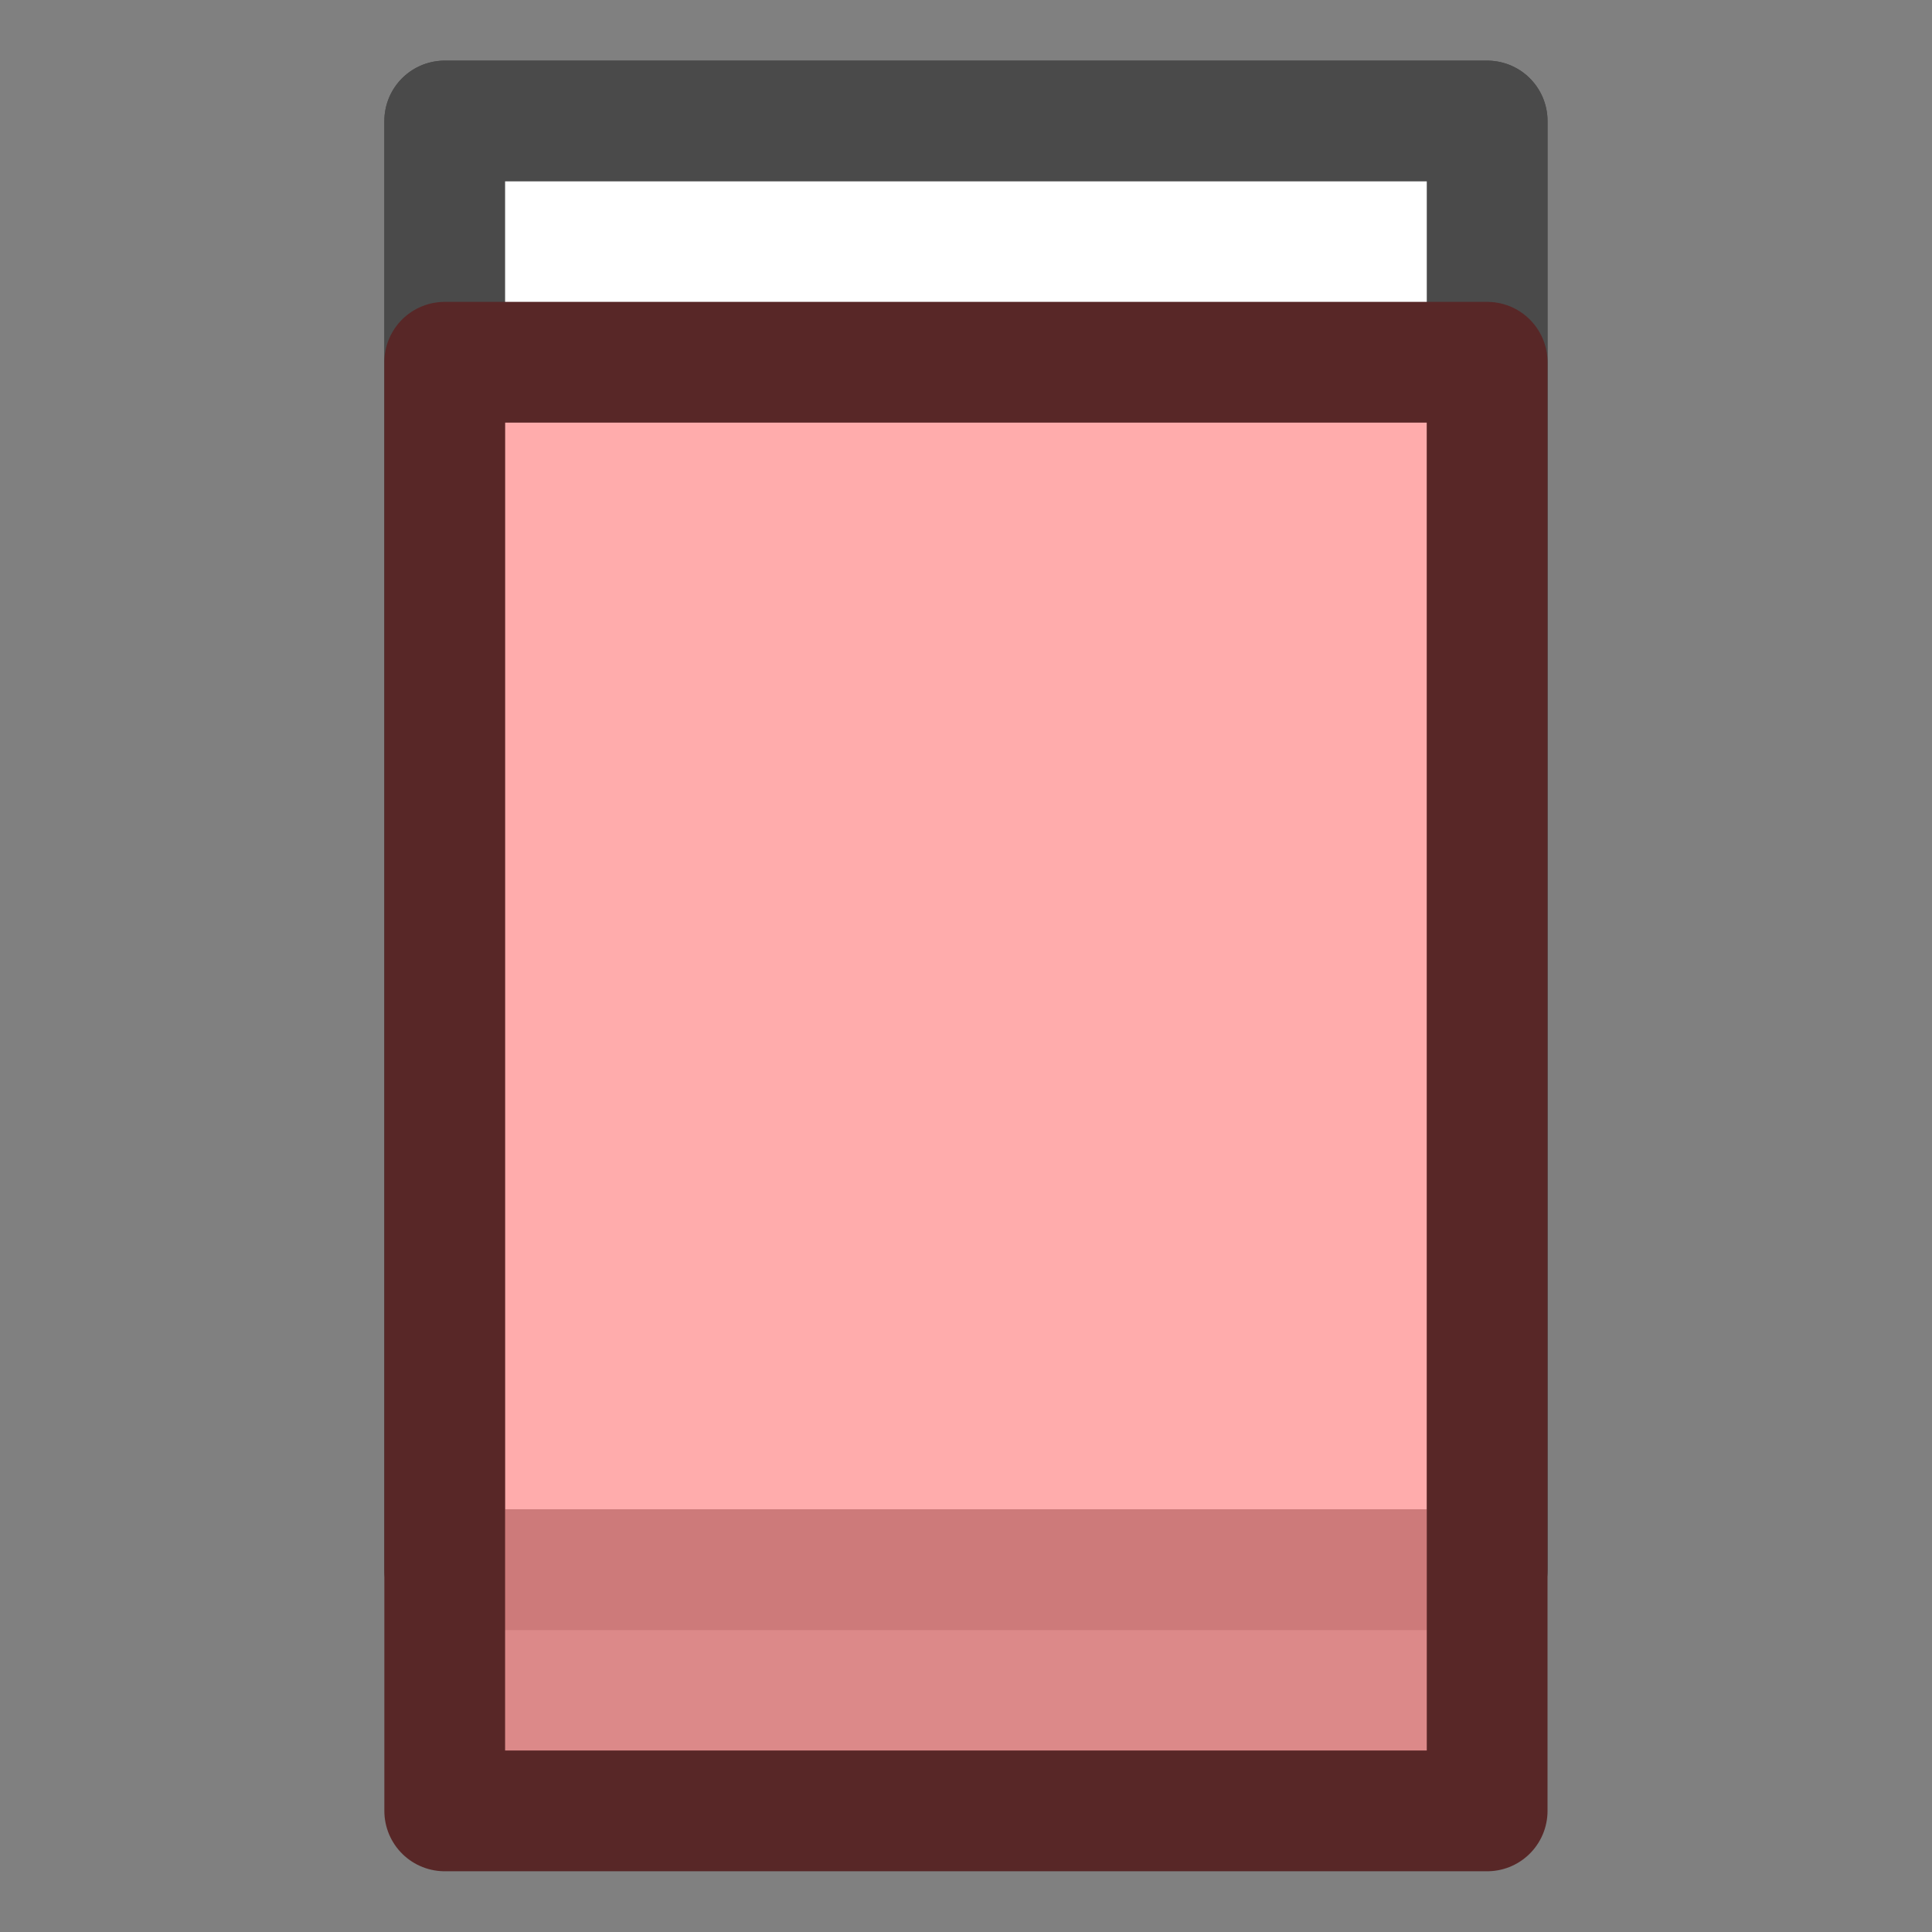 <?xml version="1.0" encoding="UTF-8" standalone="no"?>
<!DOCTYPE svg PUBLIC "-//W3C//DTD SVG 1.1//EN" "http://www.w3.org/Graphics/SVG/1.1/DTD/svg11.dtd">
<svg width="100%" height="100%" viewBox="0 0 16 16" version="1.1" xmlns="http://www.w3.org/2000/svg" xmlns:xlink="http://www.w3.org/1999/xlink" xml:space="preserve" xmlns:serif="http://www.serif.com/" style="fill-rule:evenodd;clip-rule:evenodd;stroke-linejoin:round;stroke-miterlimit:2;">
    <rect x="0" y="0" width="16" height="16" fill="#808080" stroke="none"/>
    <g id="Layer-1" serif:id="Layer 1" transform="matrix(1,0,0,1,0,-1108.52)">
        <g id="g850">
        </g>
        <g id="g854" transform="matrix(1,0,0,1,1.863,2.002)">
            <rect id="rect847" x="1.82" y="1107.52" width="8.633" height="11.997" style="fill:white;fill-opacity:0.72;stroke:rgb(74,74,74);stroke-width:1px;"/>
            <rect id="rect8471" serif:id="rect847" x="1.82" y="1107.52" width="8.633" height="11.997" style="fill:white;stroke:rgb(74,74,74);stroke-width:1px;stroke-linecap:round;stroke-miterlimit:4;"/>
        </g>
    </g>
    <g transform="matrix(1,0,0,1,1.863,-1104.52)">
        <g id="Layer-11" serif:id="Layer 1">
            <g id="g8541" serif:id="g854">
                <rect id="rect8472" serif:id="rect847" x="1.82" y="1107.52" width="8.633" height="11.997" style="fill:rgb(255,141,141);fill-opacity:0.72;"/>
                <rect id="rect8473" serif:id="rect847" x="1.82" y="1107.52" width="8.633" height="11.997" style="fill:none;stroke:rgb(88,39,39);stroke-width:1px;stroke-linecap:round;stroke-miterlimit:4;"/>
            </g>
        </g>
    </g>
</svg>
